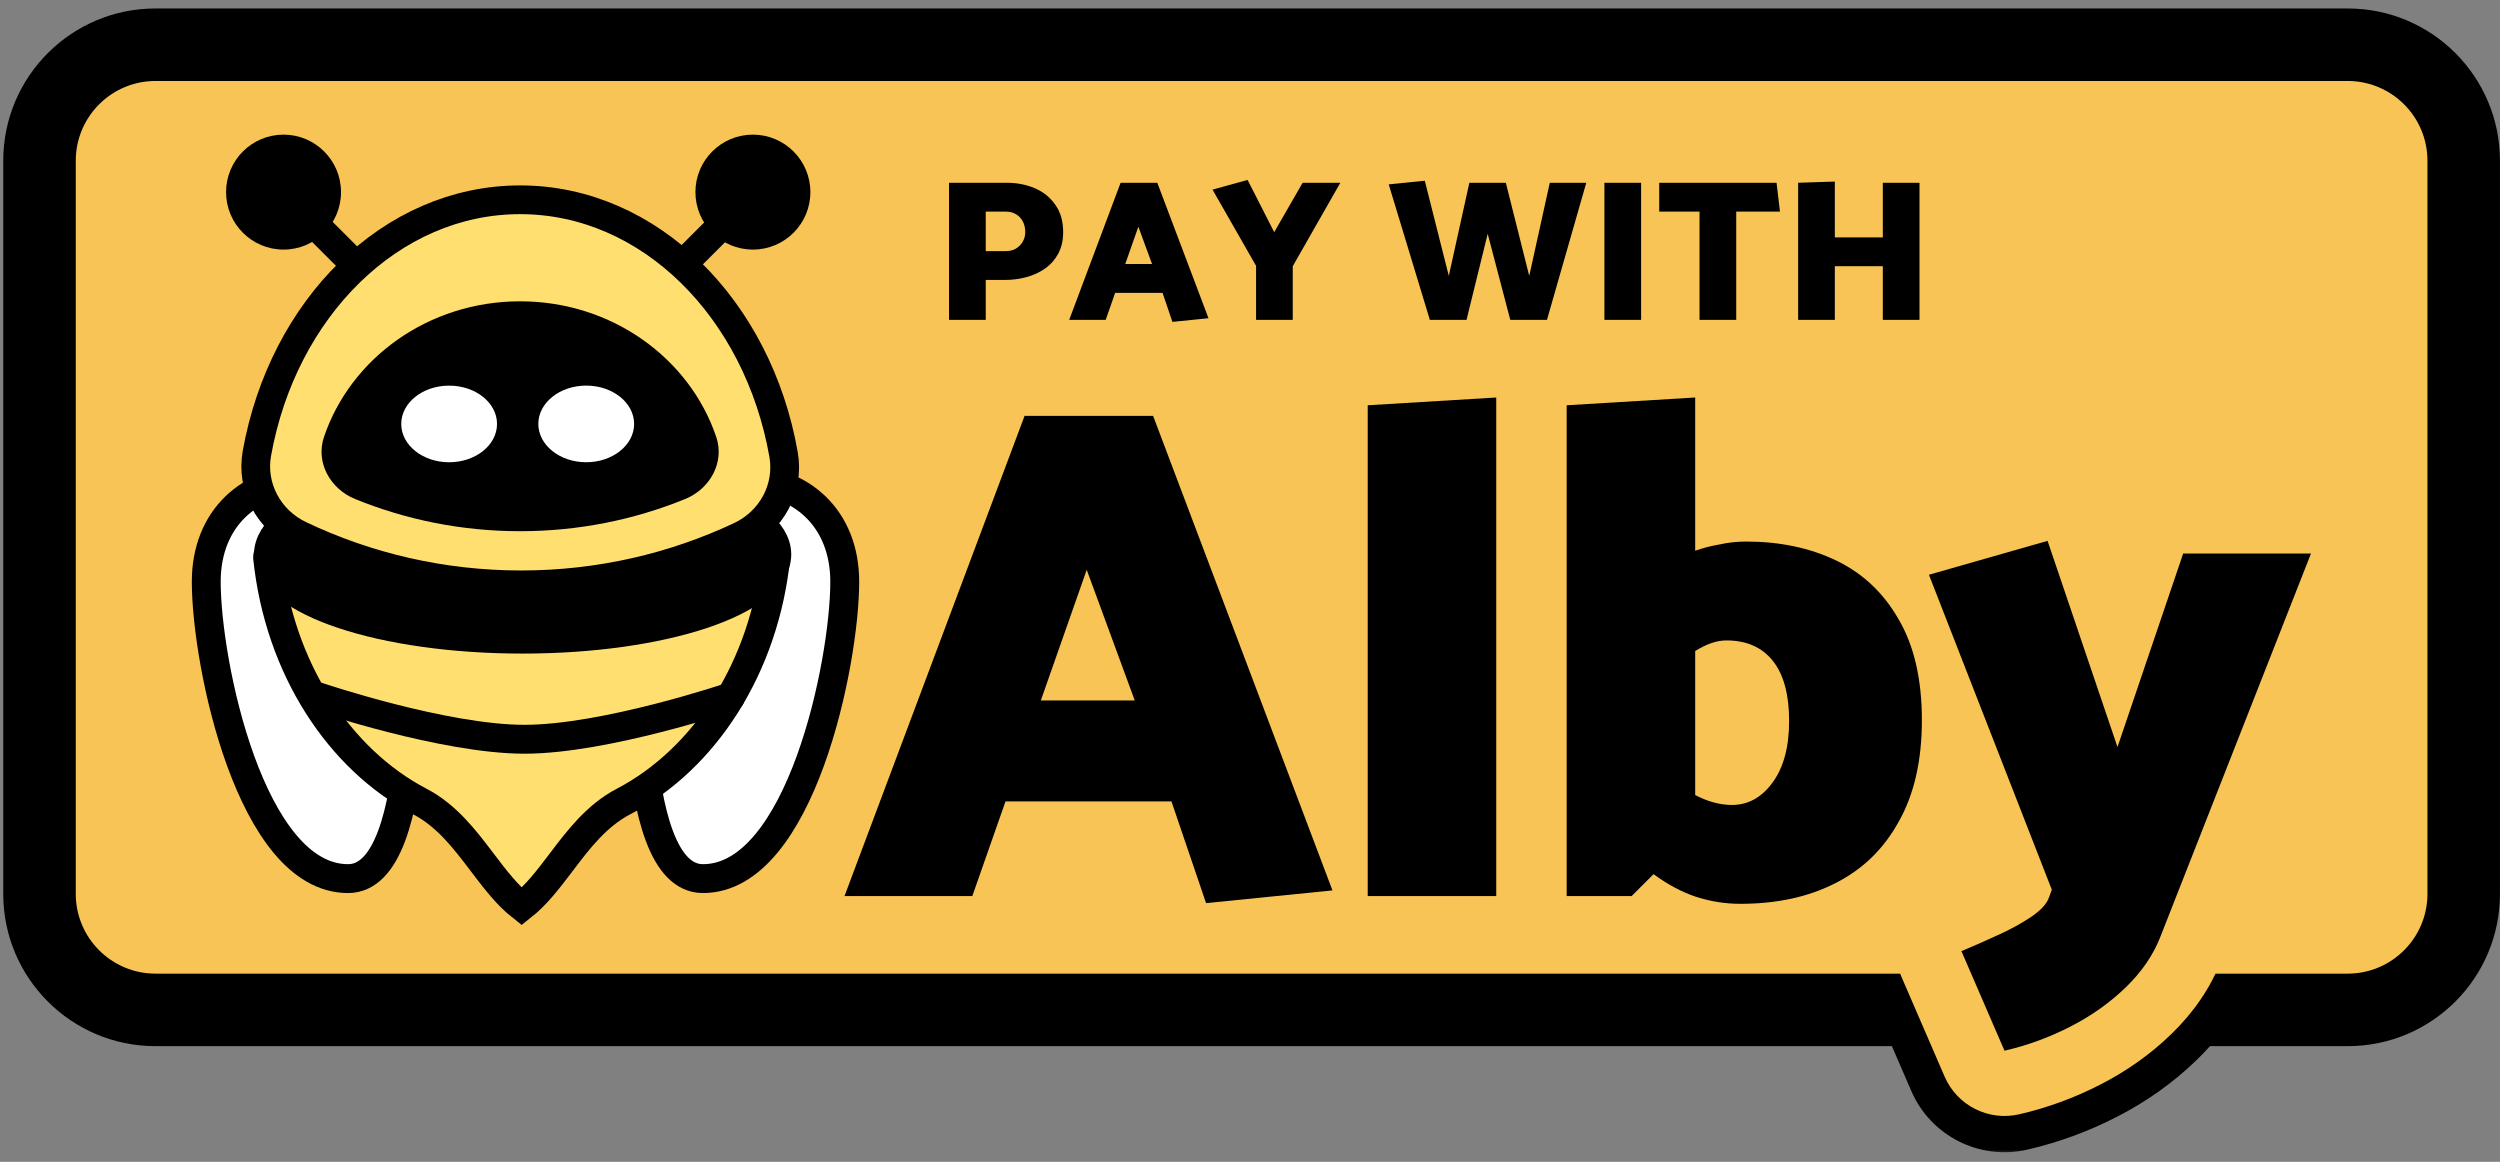 <svg width="241" height="112" viewBox="0 0 241 112" fill="none" xmlns="http://www.w3.org/2000/svg">
<rect x="0" y="0" width="241" height="112" fill="#808080" stroke="none"/>
<mask id="path-1-outside-1_2003_16978" maskUnits="userSpaceOnUse" x="-0.191" y="0.311" width="242" height="111" fill="black">
<rect fill="white" x="-0.191" y="0.311" width="242" height="111"/>
<path d="M226.316 4.311H14.993C8.816 4.311 3.809 9.319 3.809 15.496V86.17C3.809 92.347 8.816 97.355 14.993 97.355H184.677L187.459 103.786C188.663 106.57 191.682 108.098 194.639 107.42C197.336 106.802 199.936 105.85 202.428 104.576C204.99 103.266 207.303 101.638 209.324 99.676C210.077 98.945 210.774 98.171 211.406 97.355H226.316C232.493 97.355 237.501 92.347 237.501 86.17V15.496C237.501 9.319 232.493 4.311 226.316 4.311Z"/>
</mask>
<path d="M226.316 4.311H14.993C8.816 4.311 3.809 9.319 3.809 15.496V86.17C3.809 92.347 8.816 97.355 14.993 97.355H184.677L187.459 103.786C188.663 106.57 191.682 108.098 194.639 107.42C197.336 106.802 199.936 105.85 202.428 104.576C204.99 103.266 207.303 101.638 209.324 99.676C210.077 98.945 210.774 98.171 211.406 97.355H226.316C232.493 97.355 237.501 92.347 237.501 86.17V15.496C237.501 9.319 232.493 4.311 226.316 4.311Z" fill="#F8C455"/>
<path d="M187.459 103.786L184.251 105.174L184.251 105.174L187.459 103.786ZM194.639 107.42L195.419 110.827L195.419 110.827L194.639 107.42ZM202.428 104.576L204.018 107.688L204.019 107.688L202.428 104.576ZM209.324 99.676L211.758 102.184L211.758 102.184L209.324 99.676ZM211.406 97.355V93.859C210.325 93.859 209.304 94.36 208.642 95.215L211.406 97.355ZM184.677 97.355L187.885 95.967C187.331 94.688 186.071 93.859 184.677 93.859V97.355ZM14.993 7.806H226.316V0.816H14.993V7.806ZM234.006 15.496V86.17H240.996V15.496H234.006ZM7.304 86.17V15.496H0.313V86.17H7.304ZM14.993 93.859C10.747 93.859 7.304 90.417 7.304 86.17H0.313C0.313 94.278 6.886 100.85 14.993 100.85V93.859ZM234.006 86.17C234.006 90.417 230.563 93.859 226.316 93.859V100.85C234.424 100.85 240.996 94.278 240.996 86.17H234.006ZM226.316 7.806C230.563 7.806 234.006 11.249 234.006 15.496H240.996C240.996 7.388 234.424 0.816 226.316 0.816V7.806ZM14.993 0.816C6.886 0.816 0.313 7.388 0.313 15.496H7.304C7.304 11.249 10.747 7.806 14.993 7.806V0.816ZM184.251 105.174C186.125 109.504 190.82 111.881 195.419 110.827L193.858 104.013C192.544 104.315 191.202 103.635 190.667 102.398L184.251 105.174ZM195.419 110.827C198.406 110.143 201.276 109.09 204.018 107.688L200.837 101.464C198.595 102.609 196.267 103.462 193.858 104.013L195.419 110.827ZM204.019 107.688C206.87 106.23 209.471 104.404 211.758 102.184L206.889 97.168C205.134 98.872 203.111 100.301 200.837 101.464L204.019 107.688ZM211.758 102.184C212.623 101.345 213.431 100.449 214.17 99.495L208.642 95.215C208.117 95.894 207.531 96.545 206.889 97.168L211.758 102.184ZM226.316 93.859H211.406V100.85H226.316V93.859ZM184.677 93.859H14.993V100.85H184.677V93.859ZM181.469 98.743L184.251 105.174L190.667 102.398L187.885 95.967L181.469 98.743Z" fill="black" mask="url(#path-1-outside-1_2003_16978)"/>
<path fill-rule="evenodd" clip-rule="evenodd" d="M98.768 33.797C96.145 33.797 93.798 35.424 92.877 37.88L75.517 84.171C74.793 86.103 75.062 88.267 76.237 89.963C77.413 91.66 79.345 92.671 81.408 92.671H93.73C96.402 92.671 98.783 90.984 99.667 88.462L101.39 83.549H108.423L110.307 89.087C111.25 91.858 113.98 93.614 116.892 93.321L129.078 92.095C129.114 92.091 129.151 92.088 129.188 92.083C129.996 92.46 130.898 92.671 131.848 92.671H144.238C145.488 92.671 146.654 92.306 147.633 91.677C148.612 92.306 149.778 92.671 151.029 92.671H157.292C158.326 92.671 159.333 92.417 160.231 91.943C160.646 92.115 161.069 92.273 161.497 92.417C161.516 92.423 161.536 92.429 161.555 92.436C163.575 93.087 165.655 93.42 167.775 93.42C172.054 93.42 176.103 92.613 179.731 90.771C181.354 89.958 182.825 88.964 184.137 87.801C183.774 88.264 183.474 88.778 183.25 89.333C182.619 90.894 182.641 92.642 183.309 94.187L187.461 103.786C188.666 106.57 191.684 108.098 194.641 107.42C197.339 106.802 199.938 105.85 202.43 104.576C204.993 103.266 207.305 101.638 209.326 99.676C211.43 97.634 213.093 95.26 214.143 92.543L214.152 92.519L228.636 55.664C229.397 53.728 229.151 51.54 227.979 49.82C226.807 48.101 224.861 47.072 222.78 47.072H210.459C207.763 47.072 205.367 48.789 204.501 51.341L204.131 52.431L203.347 50.118C202.269 46.94 198.887 45.167 195.66 46.089L184.223 49.356C183.657 49.518 183.122 49.757 182.631 50.062C181.736 49.429 180.781 48.866 179.765 48.377C176.651 46.875 173.266 46.102 169.71 45.945V38.319C169.71 36.584 168.994 34.927 167.731 33.738C166.467 32.549 164.77 31.934 163.039 32.039L150.649 32.788C149.774 32.84 148.951 33.07 148.211 33.441C146.992 32.447 145.439 31.943 143.858 32.039L131.468 32.788C128.147 32.988 125.556 35.74 125.556 39.068V60.389L117.043 37.864C116.118 35.417 113.774 33.797 111.157 33.797H98.768ZM189.188 81.011C188.978 81.45 188.753 81.882 188.513 82.307C187.631 83.898 186.581 85.337 185.37 86.61C185.768 86.32 186.202 86.074 186.663 85.882C187.673 85.461 188.735 84.994 189.851 84.48C189.877 84.467 189.905 84.455 189.932 84.443C190.106 84.365 190.274 84.287 190.436 84.211L189.188 81.011Z" fill="#F8C455"/>
<path d="M98.77 40.089H111.159L128.45 85.835L116.265 87.061L112.929 77.258H96.931L93.732 86.38H81.41L98.77 40.089ZM109.389 67.523L104.76 54.929L100.336 67.523H109.389Z" fill="black"/>
<path d="M144.238 86.38H131.848V39.068L144.238 38.319V86.38Z" fill="black"/>
<path d="M157.29 86.38H151.027V39.068L163.417 38.319V53.091C164.188 52.819 164.982 52.614 165.8 52.478C166.616 52.297 167.456 52.206 168.318 52.206C171.586 52.206 174.49 52.819 177.032 54.044C179.573 55.27 181.57 57.153 183.022 59.694C184.52 62.236 185.269 65.481 185.269 69.429C185.269 73.332 184.52 76.599 183.022 79.232C181.57 81.864 179.528 83.838 176.896 85.154C174.309 86.471 171.268 87.128 167.774 87.128C166.321 87.128 164.892 86.902 163.485 86.448C162.123 85.994 160.762 85.267 159.401 84.269L157.29 86.38ZM166.412 61.737C165.505 61.737 164.506 62.077 163.417 62.758V76.645C164.642 77.28 165.822 77.598 166.957 77.598C168.499 77.598 169.793 76.894 170.837 75.488C171.926 74.035 172.471 72.039 172.471 69.497C172.471 66.956 171.949 65.027 170.905 63.711C169.861 62.395 168.364 61.737 166.412 61.737Z" fill="black"/>
<path d="M197.522 86.516L197.795 85.767L185.949 55.406L197.386 52.138L204.125 72.016L210.457 53.363H222.778L208.278 90.26C207.597 92.03 206.485 93.664 204.942 95.161C203.4 96.659 201.607 97.93 199.565 98.974C197.522 100.017 195.412 100.789 193.233 101.288L189.081 91.69C190.17 91.236 191.305 90.736 192.485 90.192C193.71 89.647 194.799 89.057 195.752 88.422C196.706 87.787 197.296 87.151 197.522 86.516Z" fill="black"/>
<path d="M67.763 84.698C77.158 84.698 81.433 63.944 81.433 56.074C81.433 49.94 77.191 46.223 71.615 46.223C66.073 46.223 61.574 48.6 61.518 51.545C61.518 59.316 60.147 84.698 67.763 84.698Z" fill="white"/>
<path d="M33.553 84.698C24.159 84.698 19.883 63.944 19.883 56.074C19.883 49.94 24.125 46.223 29.701 46.223C35.243 46.223 39.742 48.6 39.798 51.545C39.798 59.316 41.169 84.698 33.553 84.698Z" fill="white"/>
<path d="M67.763 84.698C77.158 84.698 81.433 63.944 81.433 56.074C81.433 49.94 77.191 46.223 71.615 46.223C66.073 46.223 61.574 48.6 61.518 51.545C61.518 59.316 60.147 84.698 67.763 84.698Z" stroke="black" stroke-width="2.784"/>
<path d="M33.553 84.698C24.159 84.698 19.883 63.944 19.883 56.074C19.883 49.94 24.125 46.223 29.701 46.223C35.243 46.223 39.742 48.6 39.798 51.545C39.798 59.316 41.169 84.698 33.553 84.698Z" stroke="black" stroke-width="2.784"/>
<path d="M50.197 59.849C58.908 59.849 67.069 57.471 74.059 53.328C74.258 53.21 74.472 53.225 74.626 53.312C74.7 53.353 74.744 53.403 74.767 53.445C74.787 53.48 74.806 53.534 74.796 53.628C73.714 64.341 67.904 73.196 60.095 77.272C57.514 78.62 55.739 80.96 54.181 83.015C54.153 83.052 54.125 83.089 54.097 83.126C52.831 84.796 51.687 86.29 50.29 87.391C48.892 86.29 47.749 84.796 46.482 83.126C46.454 83.089 46.426 83.052 46.398 83.015C44.84 80.96 43.066 78.62 40.484 77.272C32.704 73.212 26.909 64.407 25.796 53.747C25.786 53.653 25.805 53.599 25.824 53.564C25.847 53.522 25.891 53.472 25.965 53.43C26.118 53.343 26.332 53.327 26.531 53.444C33.478 57.515 41.567 59.849 50.197 59.849Z" fill="#FFDF6F" stroke="black" stroke-width="2.784"/>
<path d="M50.381 61.613C63.913 61.613 74.883 57.956 74.883 53.445C74.883 48.934 63.913 45.278 50.381 45.278C36.849 45.278 25.879 48.934 25.879 53.445C25.879 57.956 36.849 61.613 50.381 61.613Z" fill="black" stroke="black" stroke-width="2.784"/>
<path d="M30.703 67.181C30.703 67.181 42.789 71.265 50.565 71.265C58.341 71.265 70.426 67.181 70.426 67.181" stroke="black" stroke-width="2.784" stroke-linecap="round"/>
<path d="M21.793 18.52C21.793 21.58 24.273 24.06 27.333 24.06C30.393 24.06 32.874 21.58 32.874 18.52C32.874 15.46 30.393 12.979 27.333 12.979C24.273 12.979 21.793 15.46 21.793 18.52Z" fill="black"/>
<path d="M78.12 18.52C78.12 21.58 75.639 24.06 72.579 24.06C69.52 24.06 67.039 21.58 67.039 18.52C67.039 15.46 69.52 12.979 72.579 12.979C75.639 12.979 78.12 15.46 78.12 18.52Z" fill="black"/>
<path d="M73.596 17.689L63.254 28.031M26.41 17.689L36.752 28.031L26.41 17.689Z" stroke="black" stroke-width="2.77"/>
<path d="M28.906 51.581C25.92 50.159 24.182 46.967 24.764 43.712C27.263 29.739 37.675 19.259 50.141 19.259C62.637 19.259 73.071 29.79 75.536 43.813C76.11 47.075 74.358 50.265 71.362 51.675C64.95 54.693 57.789 56.379 50.234 56.379C42.6 56.379 35.368 54.657 28.906 51.581Z" fill="#FFDF6F" stroke="black" stroke-width="2.77"/>
<path d="M34.232 48.107C31.828 47.128 30.402 44.571 31.235 42.113C33.804 34.532 41.296 29.047 50.139 29.047C58.982 29.047 66.475 34.532 69.043 42.113C69.876 44.571 68.45 47.128 66.047 48.107C61.137 50.107 55.767 51.208 50.139 51.208C44.511 51.208 39.141 50.107 34.232 48.107Z" fill="black"/>
<path d="M61.129 40.866C61.129 42.906 59.061 44.56 56.512 44.56C53.962 44.56 51.895 42.906 51.895 40.866C51.895 38.826 53.962 37.172 56.512 37.172C59.061 37.172 61.129 38.826 61.129 40.866Z" fill="white"/>
<path d="M47.914 40.868C47.914 42.908 45.847 44.562 43.297 44.562C40.747 44.562 38.68 42.908 38.68 40.868C38.68 38.828 40.747 37.175 43.297 37.175C45.847 37.175 47.914 38.828 47.914 40.868Z" fill="white"/>
<path d="M95.025 30.834V26.986H96.891C97.603 26.986 98.29 26.895 98.951 26.714C99.624 26.532 100.227 26.254 100.758 25.878C101.289 25.502 101.71 25.023 102.021 24.44C102.332 23.857 102.488 23.17 102.488 22.38C102.488 21.318 102.235 20.437 101.73 19.737C101.237 19.025 100.577 18.493 99.748 18.144C98.931 17.794 98.031 17.619 97.046 17.619H91.488V30.834H95.025ZM96.93 20.398C97.331 20.398 97.668 20.482 97.94 20.651C98.225 20.819 98.445 21.052 98.601 21.35C98.756 21.648 98.834 21.991 98.834 22.38C98.834 22.717 98.75 23.028 98.582 23.313C98.426 23.585 98.206 23.805 97.921 23.974C97.649 24.129 97.331 24.207 96.969 24.207H95.025V20.398H96.93ZM111.058 25.451H108.474L109.737 21.855L111.058 25.451ZM108.027 17.619L103.071 30.834H106.588L107.502 28.23H112.069L113.021 31.028L116.5 30.678L111.563 17.619H108.027ZM124.622 30.834V25.664L129.208 17.619H125.574L122.834 22.38L120.269 17.347L116.887 18.28L121.085 25.625V30.834H124.622ZM152.917 17.619L149.128 30.834H145.591L143.414 22.536L141.374 30.834H137.837L133.873 17.774L137.351 17.424L139.664 26.597L141.646 17.619H145.163L147.418 26.597L149.4 17.619H152.917ZM158.203 30.834V17.619H154.666V30.834H158.203ZM171.259 17.619H159.948V20.398H163.835V30.834H167.372V20.398H171.589L171.259 17.619ZM185.04 30.834V17.619H181.503V22.885H176.878V17.502L173.341 17.619V30.834H176.878V25.664H181.503V30.834H185.04Z" fill="black"/>
</svg>
